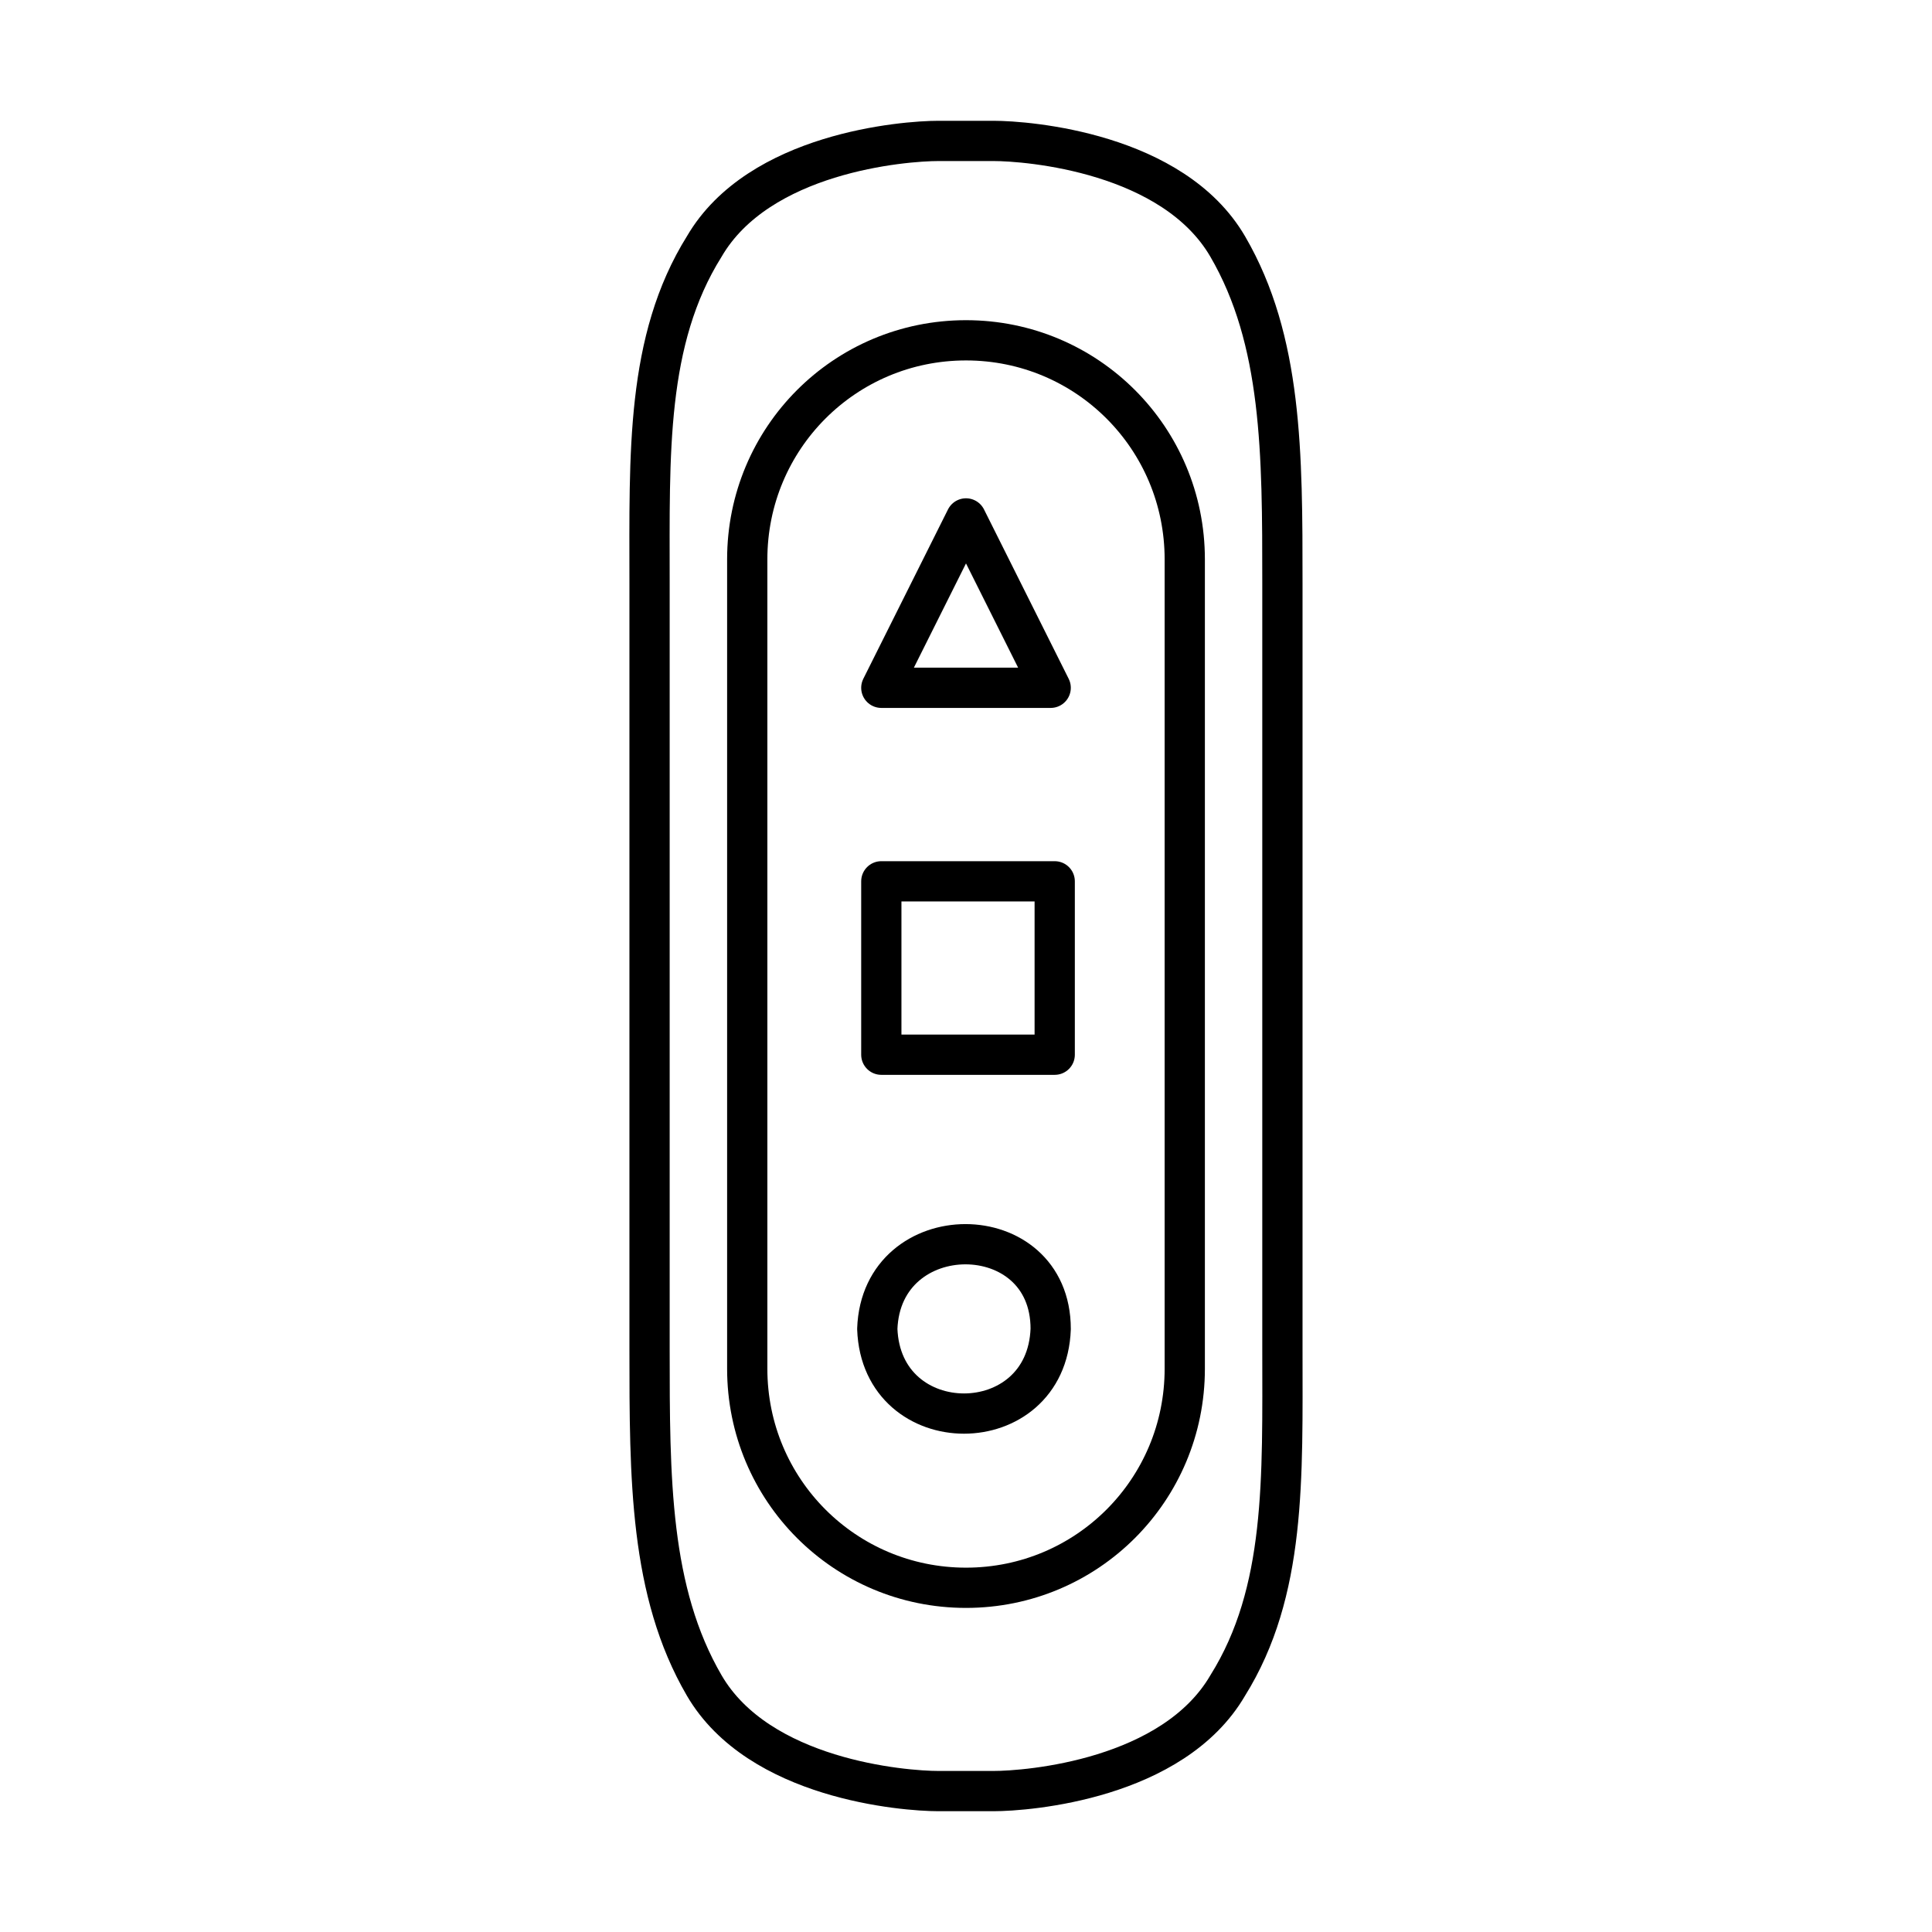 <?xml version="1.0" encoding="UTF-8"?><svg id="a" xmlns="http://www.w3.org/2000/svg" viewBox="0 0 48 48"><defs><style>.f,.g,.h{fill:none;stroke:#000;}.g{stroke-linejoin:round;}.g,.h{stroke-linecap:round;}.h{stroke-miterlimit:10;}</style></defs><g id="b"><g id="c"><path id="d" class="h" d="m24,8.455c3.009,0,5.435,2.429,5.435,5.441v20.111c0,3.012-2.426,5.441-5.435,5.441s-5.435-2.429-5.435-5.441V13.896c0-3.012,2.426-5.441,5.435-5.441Z"/><path id="e" class="f" d="m31.861,33.521c0,3.206.097,6.024-1.359,8.355-1.359,2.332-4.949,2.623-5.823,2.623h-1.359c-.873,0-4.464-.291-5.823-2.623s-1.359-5.149-1.359-8.355V14.479c0-3.206-.097-6.024,1.359-8.355,1.359-2.332,4.949-2.623,5.823-2.623h1.359c.873,0,4.464.291,5.823,2.623,1.359,2.332,1.359,5.149,1.359,8.355v10.882s0,8.161,0,8.161Z"/></g></g><rect class="g" x="21.896" y="21.896" width="4.308" height="4.308"/><polygon class="g" points="26.104 17.088 21.896 17.088 24 12.88 26.104 17.088"/><path class="g" d="m26.104,33.016c-.1,2.805-4.207,2.805-4.308,0,.1-2.805,4.308-2.805,4.308,0Z"/></svg>
